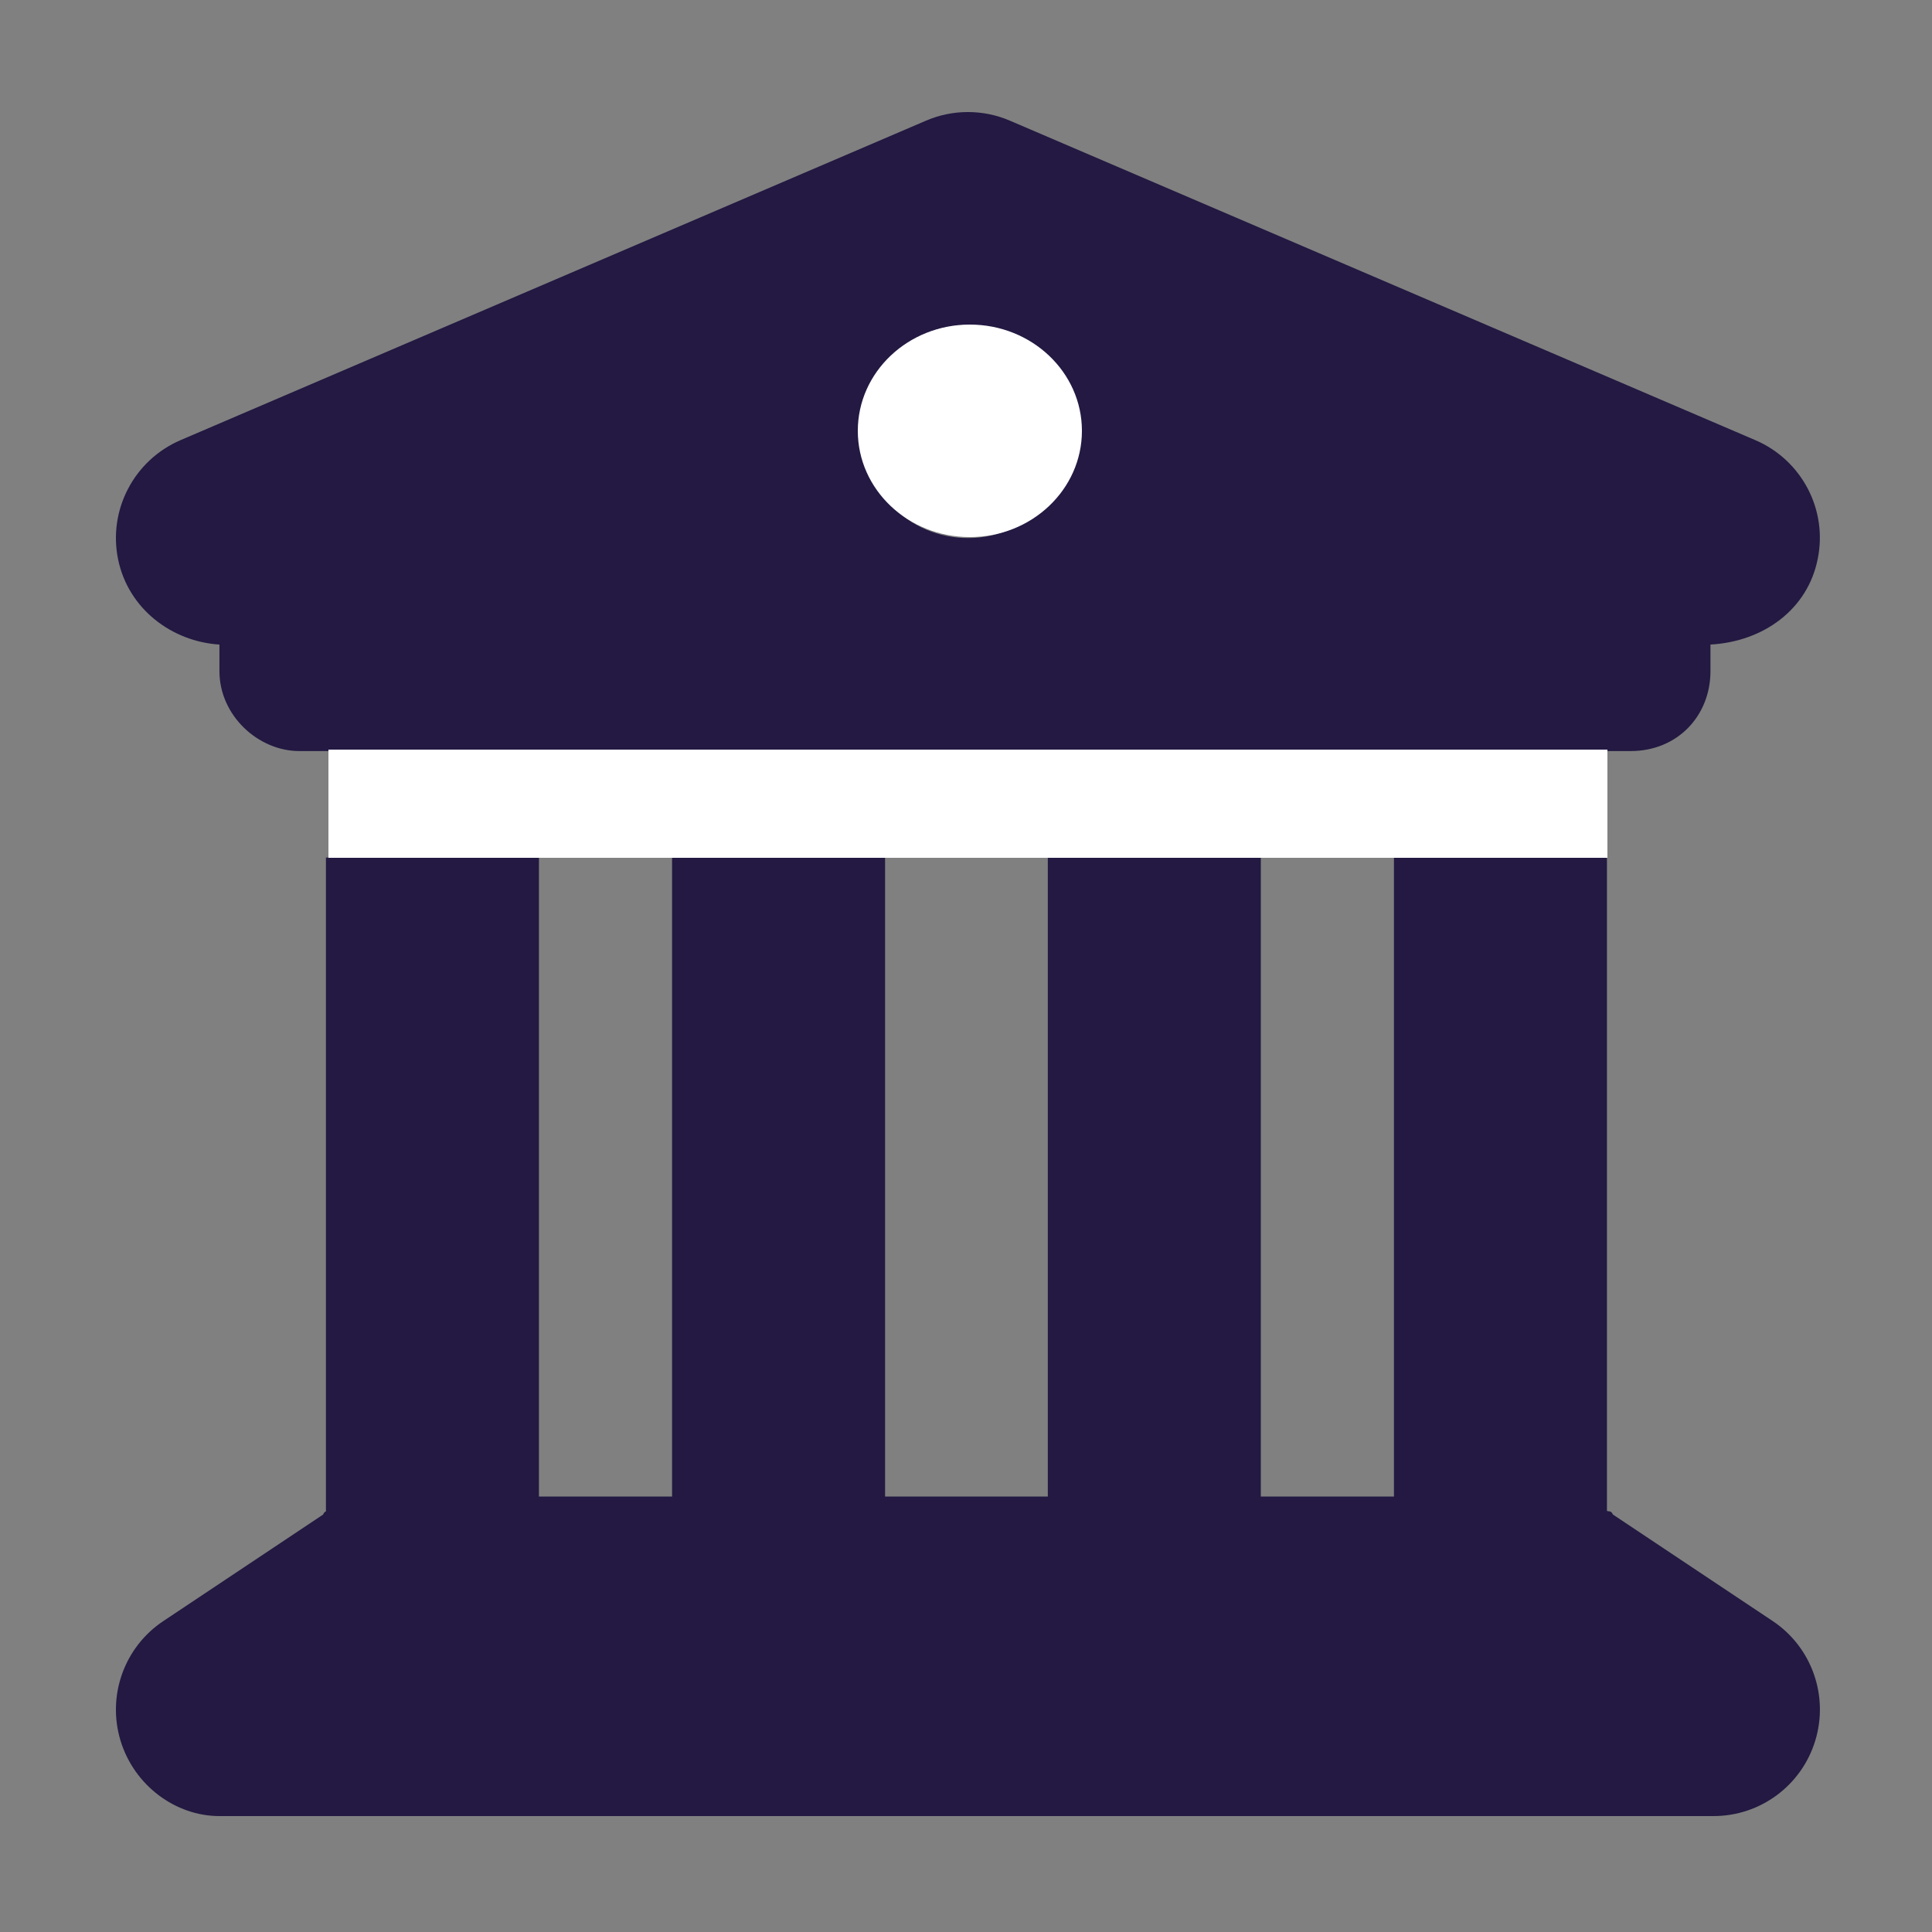 <svg width="500" height="500" viewBox="0 0 500 500" fill="none" xmlns="http://www.w3.org/2000/svg">
	<rect x="0" y="0" width="500" height="500" fill="#808080" stroke="none"/>
	<path d="M239.651 31.228C246.541 28.257 254.465 28.257 261.356 31.228L454.294 113.918C466.352 119.095 473.071 132.015 470.4 144.763C467.816 157.596 456.533 166.037 442.666 166.813V173.703C442.666 185.159 434.225 194.375 421.994 194.375H77.463C66.817 194.375 56.791 185.159 56.791 173.703V166.813C44.482 166.037 33.197 157.596 30.566 144.763C27.934 132.015 34.679 119.095 46.705 113.918L239.651 31.228ZM250.503 139.25C265.749 139.25 278.066 126.933 278.066 111.688C278.066 96.468 265.749 84.125 250.503 84.125C235.258 84.125 222.941 96.468 222.941 111.688C222.941 126.933 235.258 139.25 250.503 139.25ZM139.478 387.313H173.931V221.938H229.056V387.313H271.175V221.938H326.3V387.313H360.753V221.938H415.878V391.016C416.395 391.275 416.912 390.844 417.429 391.964L458.773 419.526C468.85 426.245 473.329 438.82 469.798 450.448C466.266 462.076 455.586 470 443.441 470H56.791C45.421 470 34.705 462.076 31.185 450.448C27.665 438.82 32.17 426.245 42.277 419.526L83.621 391.964C84.112 390.844 84.62 391.275 84.353 391.016V221.938H139.478V387.313Z" fill="#231942" />
	<ellipse cx="251" cy="111.5" rx="29" ry="27.5" fill="white" />
	<rect x="85" y="194" width="331" height="28" fill="#ffffff" />
</svg>
